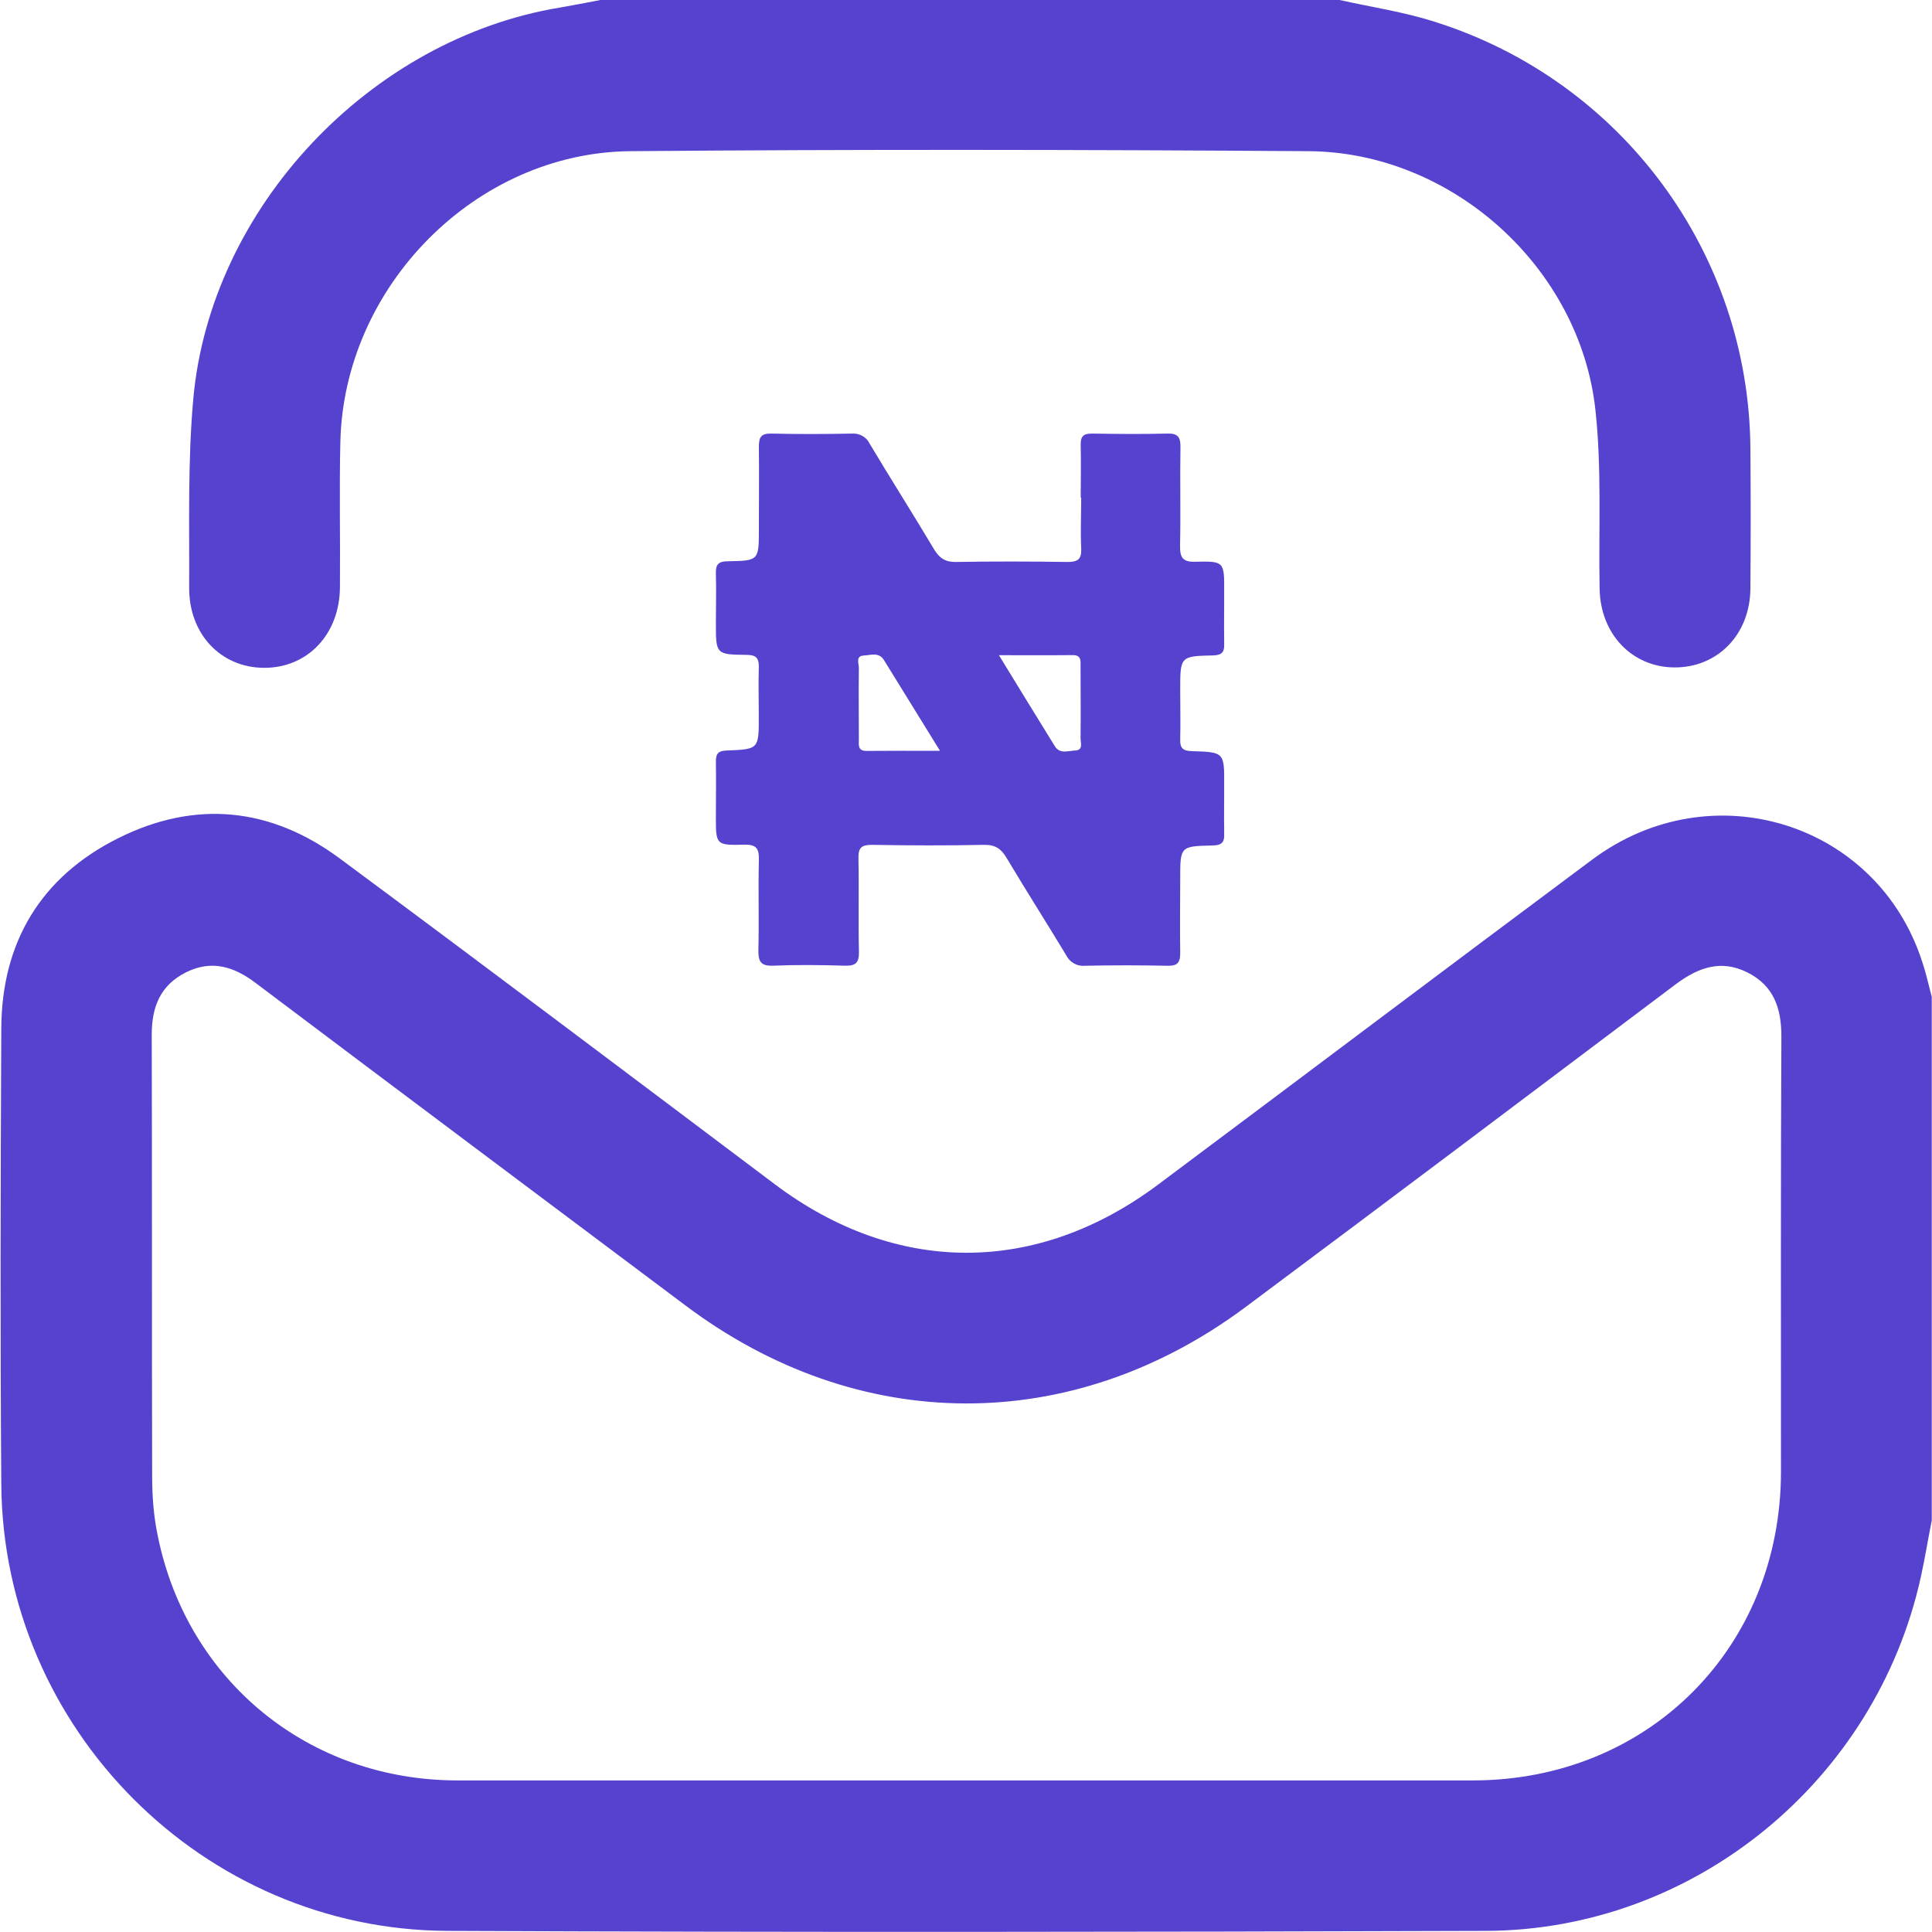 <svg width="24" height="24" viewBox="0 0 24 24" fill="none" xmlns="http://www.w3.org/2000/svg">
<g clip-path="url(#clip0_4_6468)">
<path d="M23.998 18.882C23.951 19.117 23.913 19.357 23.861 19.591C23.303 22.122 21.049 23.976 18.462 23.986C14.162 24 9.857 24.005 5.556 23.986C2.519 23.972 0.04 21.474 0.016 18.441C0.002 16.554 0.007 14.662 0.016 12.774C0.021 11.704 0.509 10.892 1.467 10.413C2.425 9.934 3.364 10.028 4.223 10.666C6.031 12.005 7.824 13.357 9.622 14.709C11.124 15.84 12.866 15.85 14.383 14.718C16.186 13.371 17.979 12.019 19.782 10.676C21.265 9.573 23.326 10.22 23.88 11.953C23.932 12.108 23.965 12.267 24.007 12.422C23.998 14.573 23.998 16.727 23.998 18.882ZM11.979 22.117C14.087 22.117 16.195 22.117 18.303 22.117C20.477 22.113 22.12 20.469 22.124 18.286C22.124 16.483 22.12 14.681 22.129 12.873C22.129 12.526 22.035 12.244 21.707 12.08C21.378 11.915 21.096 12.019 20.819 12.225C19.035 13.568 17.251 14.911 15.463 16.244C13.307 17.845 10.655 17.826 8.514 16.216C6.735 14.882 4.951 13.549 3.176 12.211C2.904 12.005 2.627 11.92 2.308 12.08C1.993 12.239 1.885 12.507 1.885 12.85C1.89 14.676 1.885 16.502 1.89 18.333C1.89 18.582 1.908 18.835 1.96 19.08C2.326 20.882 3.838 22.117 5.683 22.117C7.777 22.117 9.88 22.117 11.979 22.117Z" fill="#5542CF"/>
<path d="M16.641 -0C17.04 0.089 17.453 0.15 17.843 0.277C20.152 1.014 21.721 3.145 21.744 5.558C21.749 6.145 21.749 6.727 21.744 7.314C21.739 7.882 21.336 8.296 20.796 8.291C20.27 8.286 19.88 7.873 19.871 7.314C19.857 6.573 19.899 5.826 19.819 5.094C19.627 3.324 18.04 1.892 16.261 1.878C13.448 1.859 10.641 1.854 7.829 1.878C5.908 1.896 4.27 3.558 4.228 5.493C4.214 6.094 4.228 6.695 4.223 7.296C4.218 7.882 3.819 8.3 3.275 8.296C2.739 8.291 2.345 7.873 2.35 7.296C2.354 6.516 2.331 5.732 2.401 4.957C2.613 2.582 4.598 0.483 6.955 0.094C7.124 0.065 7.289 0.033 7.458 -0C10.519 -0 13.58 -0 16.641 -0Z" fill="#5542CF"/>
<g clip-path="url(#clip1_4_6468)">
<path d="M13.425 6.179C13.425 5.963 13.43 5.746 13.425 5.53C13.421 5.415 13.464 5.384 13.573 5.386C13.881 5.391 14.19 5.394 14.498 5.386C14.629 5.382 14.666 5.426 14.664 5.554C14.657 5.96 14.668 6.367 14.659 6.775C14.656 6.924 14.691 6.985 14.853 6.978C15.207 6.97 15.208 6.978 15.208 7.343C15.208 7.559 15.203 7.776 15.208 7.993C15.211 8.098 15.183 8.14 15.067 8.142C14.661 8.15 14.661 8.156 14.661 8.572C14.661 8.775 14.666 8.979 14.661 9.183C14.657 9.294 14.695 9.328 14.806 9.331C15.208 9.343 15.208 9.347 15.208 9.746C15.208 9.949 15.203 10.153 15.208 10.356C15.212 10.466 15.175 10.501 15.062 10.503C14.66 10.511 14.661 10.516 14.661 10.917C14.661 11.225 14.656 11.534 14.661 11.842C14.661 11.964 14.62 12 14.503 11.997C14.162 11.99 13.82 11.99 13.479 11.997C13.431 12.002 13.383 11.992 13.341 11.968C13.299 11.944 13.265 11.909 13.244 11.865C13 11.461 12.746 11.063 12.504 10.657C12.437 10.544 12.365 10.493 12.226 10.495C11.76 10.505 11.294 10.503 10.829 10.495C10.699 10.495 10.662 10.533 10.664 10.661C10.672 11.048 10.661 11.435 10.67 11.822C10.673 11.963 10.627 12.001 10.491 11.996C10.196 11.987 9.9 11.984 9.606 11.996C9.451 12.003 9.419 11.944 9.421 11.804C9.43 11.43 9.418 11.056 9.427 10.682C9.431 10.538 9.394 10.489 9.243 10.493C8.893 10.502 8.893 10.493 8.893 10.148C8.893 9.918 8.897 9.688 8.893 9.459C8.893 9.354 8.929 9.327 9.029 9.323C9.426 9.308 9.426 9.304 9.426 8.903C9.426 8.7 9.42 8.496 9.426 8.293C9.43 8.175 9.394 8.135 9.272 8.135C8.893 8.131 8.893 8.126 8.893 7.74C8.893 7.537 8.899 7.333 8.893 7.13C8.888 7.01 8.925 6.972 9.047 6.972C9.427 6.966 9.427 6.961 9.427 6.571C9.427 6.229 9.431 5.888 9.427 5.547C9.427 5.432 9.455 5.383 9.581 5.386C9.916 5.394 10.251 5.393 10.585 5.386C10.63 5.383 10.675 5.393 10.714 5.416C10.754 5.438 10.785 5.472 10.804 5.513C11.066 5.951 11.341 6.384 11.603 6.823C11.667 6.928 11.735 6.981 11.866 6.981C12.332 6.973 12.798 6.974 13.264 6.981C13.392 6.981 13.437 6.944 13.431 6.813C13.421 6.603 13.431 6.393 13.431 6.183L13.425 6.179ZM12.409 8.139C12.653 8.537 12.877 8.905 13.104 9.27C13.166 9.371 13.271 9.326 13.356 9.323C13.461 9.319 13.422 9.226 13.423 9.169C13.427 8.874 13.423 8.578 13.423 8.283C13.423 8.212 13.437 8.136 13.322 8.138C13.031 8.141 12.739 8.139 12.409 8.139ZM11.677 9.327L10.981 8.2C10.918 8.097 10.816 8.139 10.731 8.143C10.626 8.148 10.669 8.241 10.669 8.297C10.665 8.592 10.669 8.886 10.669 9.181C10.669 9.25 10.65 9.33 10.767 9.328C11.057 9.325 11.349 9.327 11.677 9.327Z" fill="#5542CF"/>
</g>
</g>
<defs>
<clipPath id="clip0_4_6468">
<rect width="23.995" height="24" fill="white" transform="translate(0.002 6.10352e-05)"/>
</clipPath>
<clipPath id="clip1_4_6468">
<rect width="6.317" height="6.614" fill="white" transform="translate(8.89 5.386)"/>
</clipPath>
</defs>
</svg>
